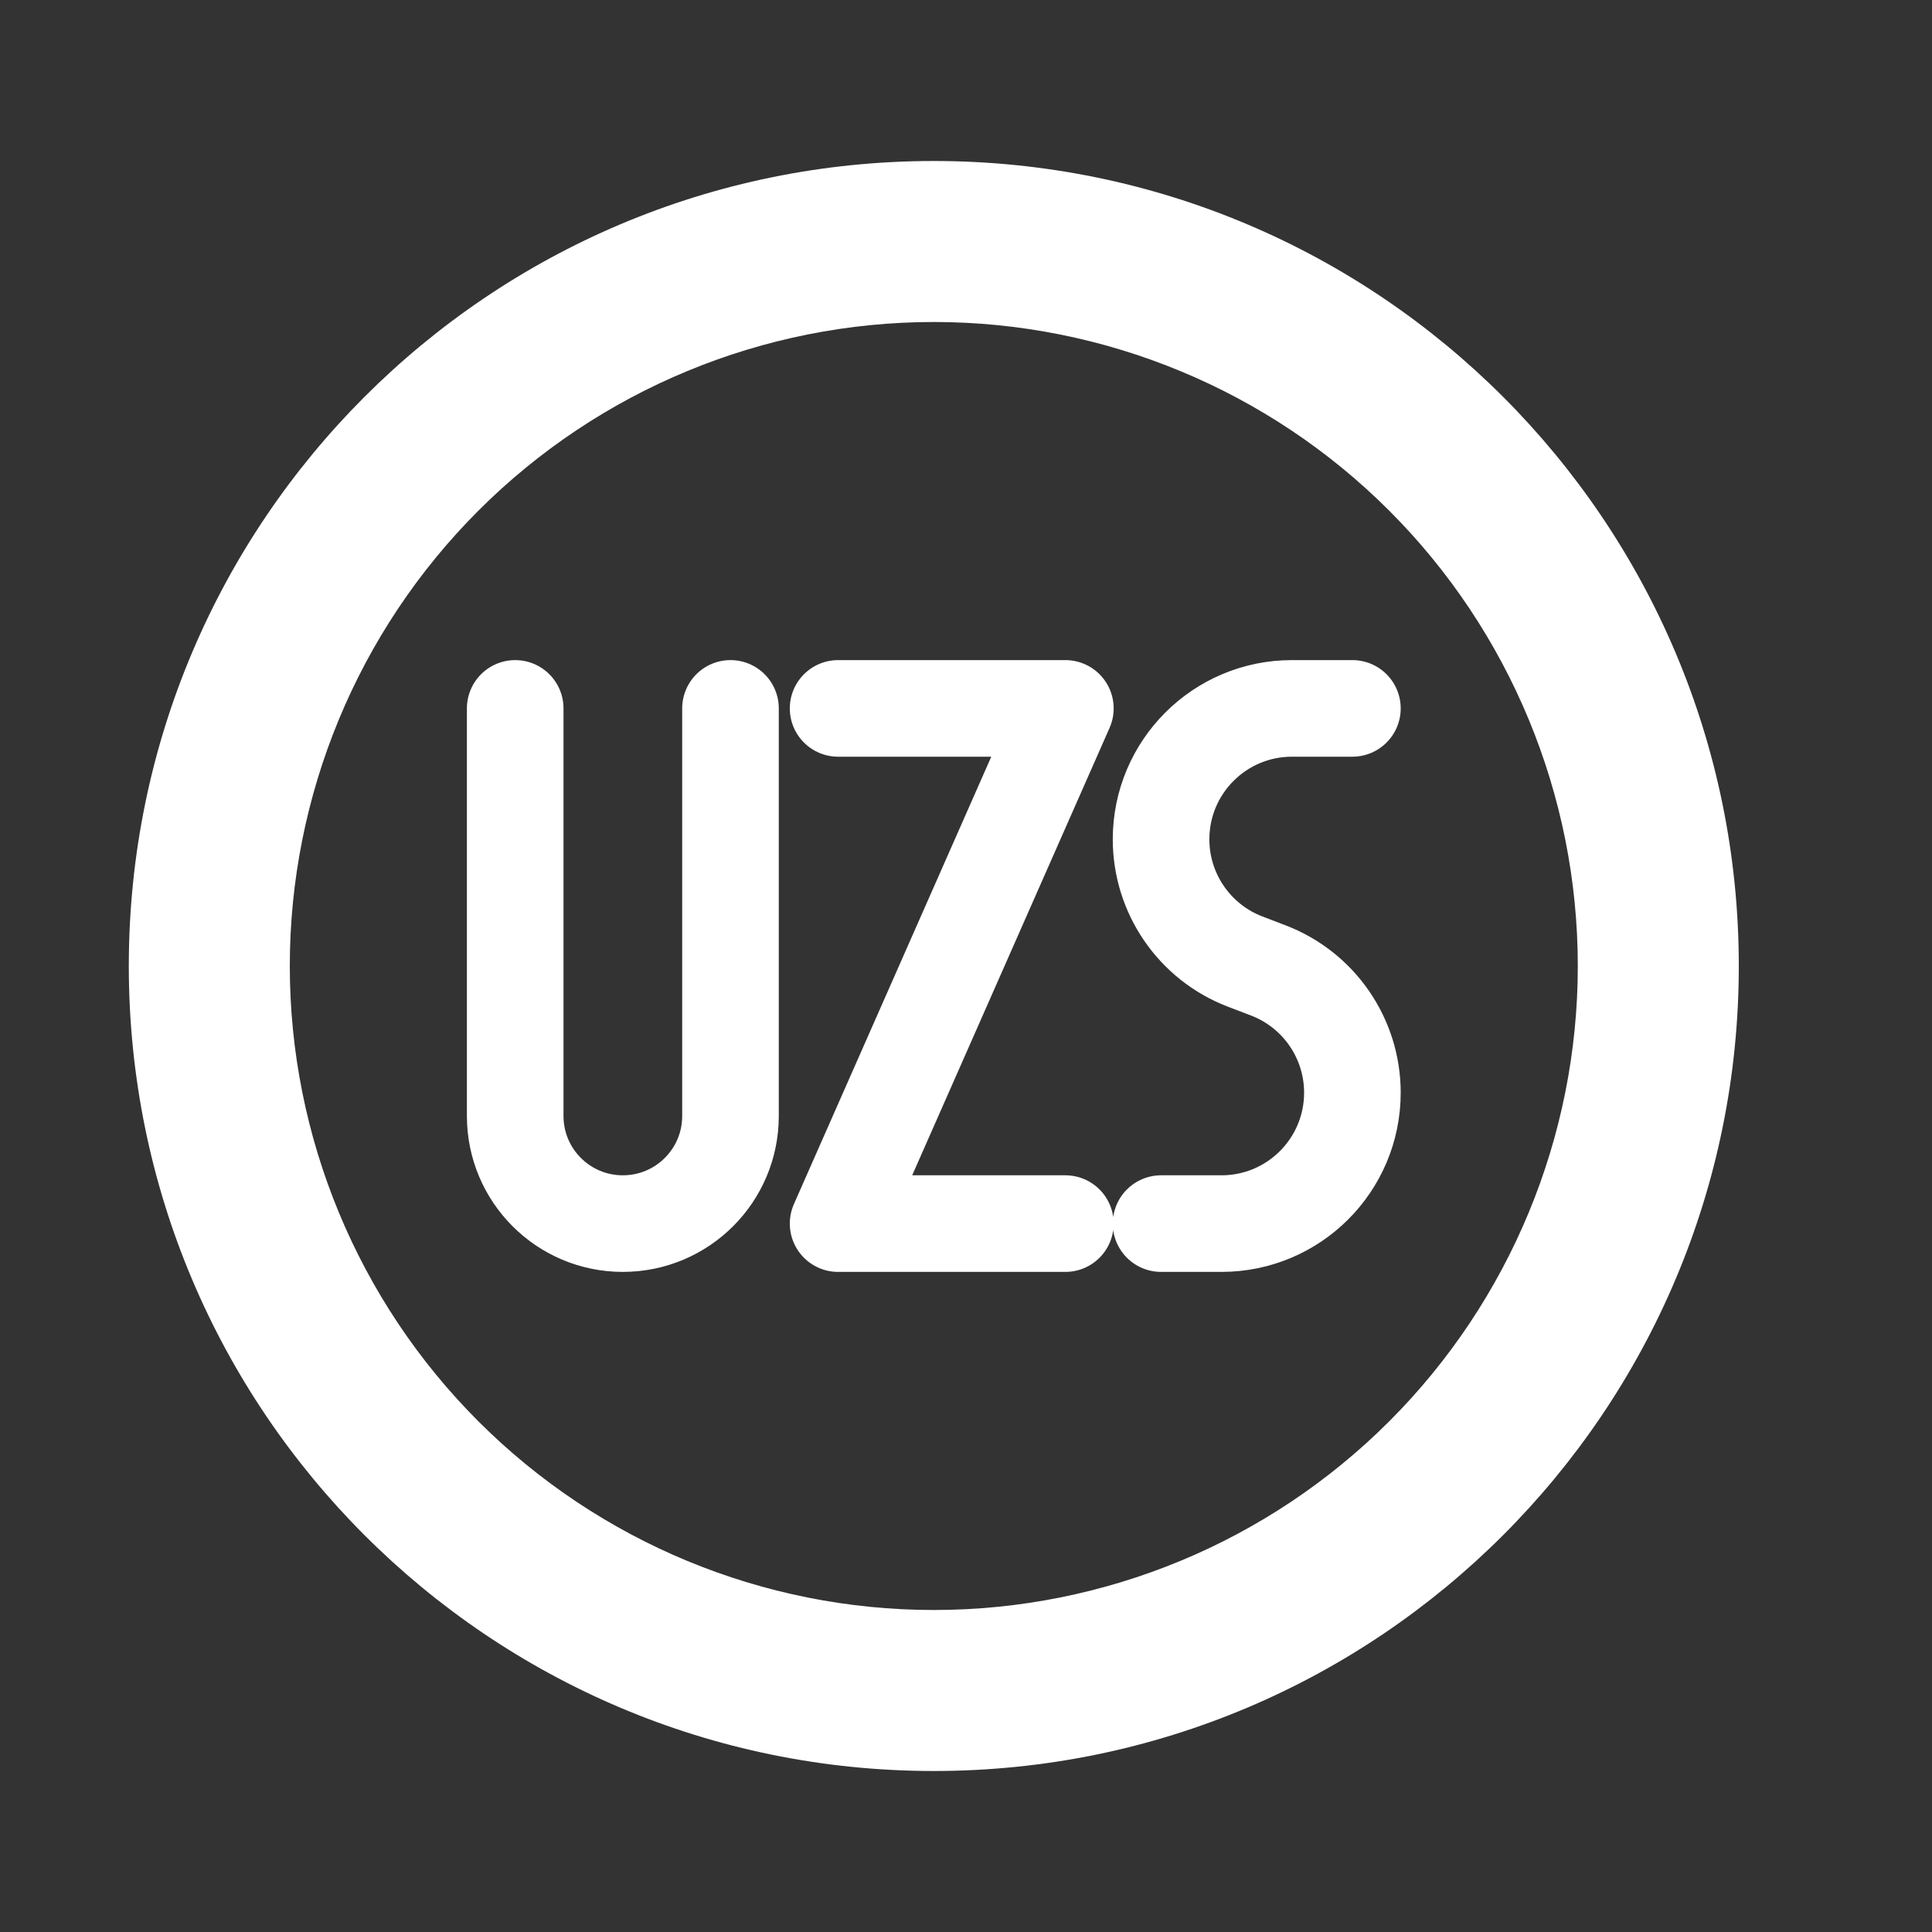 <svg width="30" height="30" viewBox="0 0 30 30" fill="none" xmlns="http://www.w3.org/2000/svg">
  <rect x="0" y="0" width="30" height="30" fill="#333333" stroke="none"/>
  <path
    d="M14.5 27.5C7.596 27.5 2 21.904 2 15C2 8.096 7.596 2.5 14.5 2.5C21.404 2.5 27 8.096 27 15C27 21.904 21.404 27.5 14.5 27.5ZM14.5 25C17.152 25 19.696 23.946 21.571 22.071C23.446 20.196 24.5 17.652 24.5 15C24.5 12.348 23.446 9.804 21.571 7.929C19.696 6.054 17.152 5 14.5 5C11.848 5 9.304 6.054 7.429 7.929C5.554 9.804 4.5 12.348 4.5 15C4.5 17.652 5.554 20.196 7.429 22.071C9.304 23.946 11.848 25 14.5 25Z"
    fill="#FFFFFF"/>
  <path
    d="M8 11V17.329C8 18.252 8.748 19 9.671 19V19C10.595 19 11.343 18.252 11.343 17.329V11M13.014 11H16.543L13.014 19H16.543M21 11H20.061C18.939 11 18.029 11.91 18.029 13.033V13.033C18.029 13.874 18.547 14.628 19.331 14.93L19.697 15.07C20.482 15.372 21 16.126 21 16.967V16.967C21 18.09 20.09 19 18.967 19H18.029"
    stroke="#FFFFFF" stroke-width="1.5" stroke-linecap="round" stroke-linejoin="round"/>
</svg>
